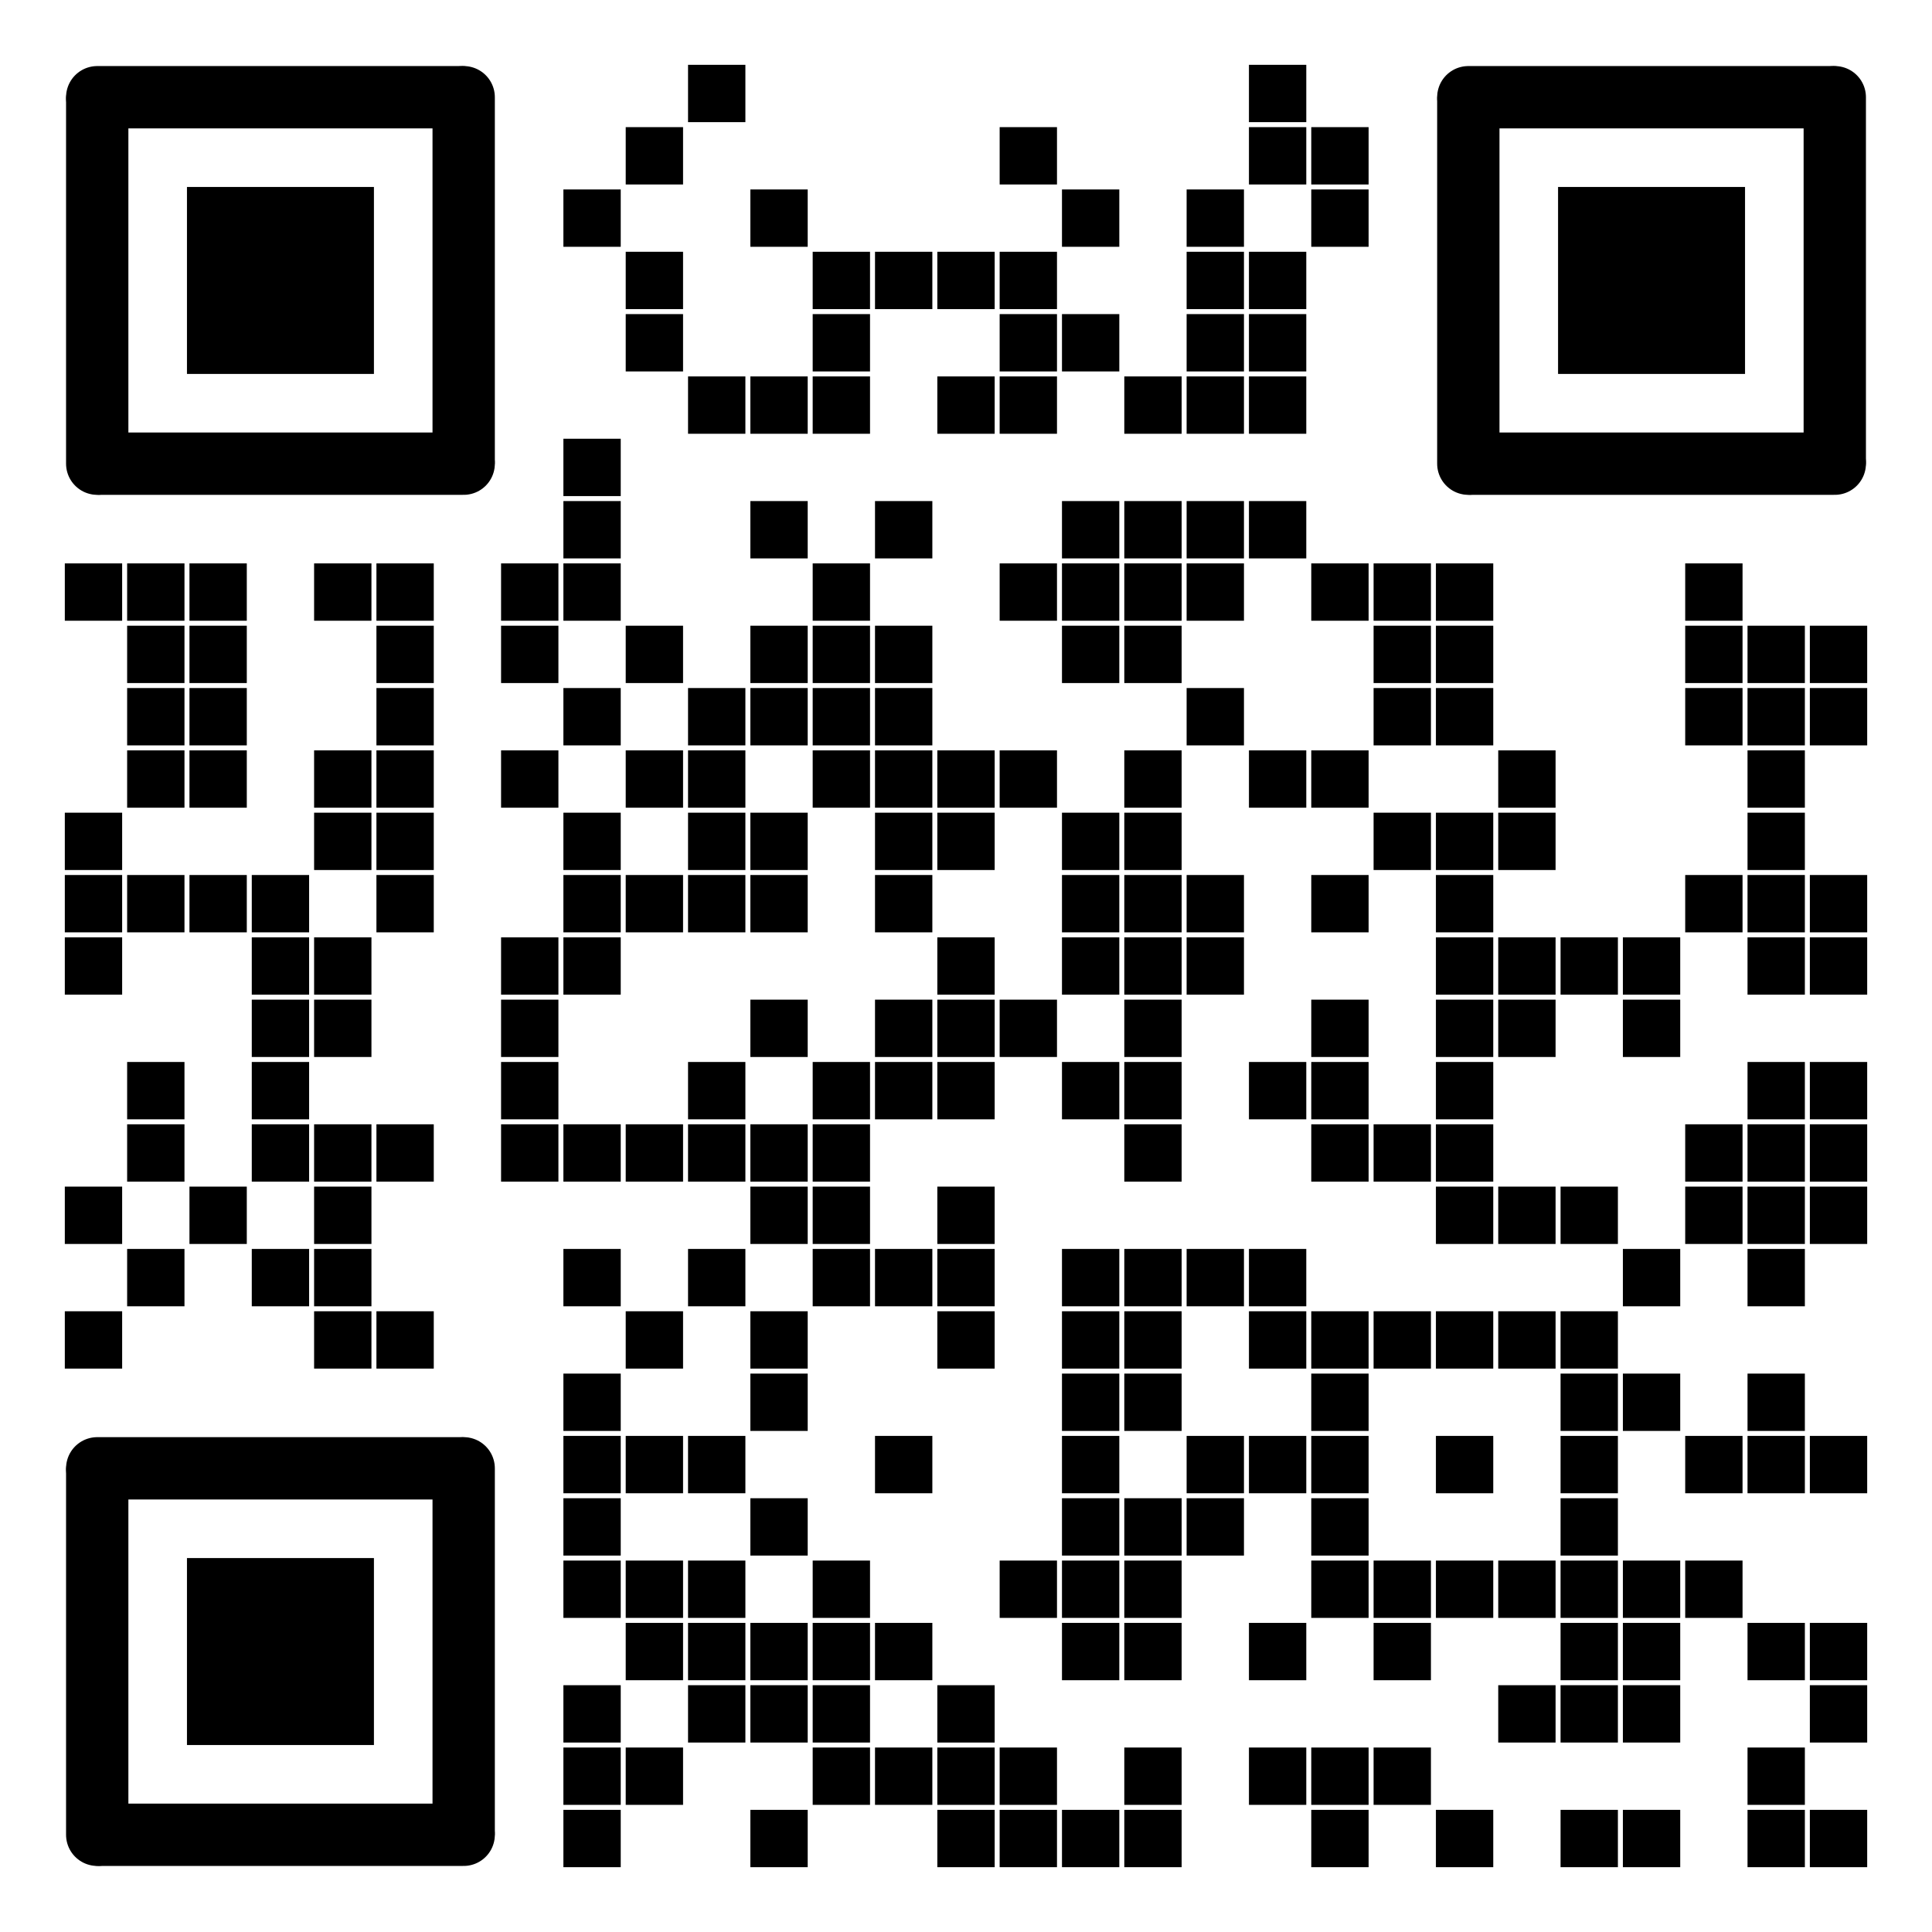 <?xml version="1.0"?>
<!DOCTYPE svg PUBLIC "-//W3C//DTD SVG 1.0//EN" "http://www.w3.org/TR/2001/REC-SVG-20010904/DTD/svg10.dtd">
<svg xmlns='http://www.w3.org/2000/svg' width='775.0' height='775.0'><rect x='0.0' y='0.0' width='775.0' height='775.0' style='fill:rgb(255,255,255)'/><rect x='0.0' y='0.0' width='225.0' height='225.0' style='fill:rgb(255,255,255)'/><line x1='39.0' y1='39.0' x2='185.0' y2='39.0' style='stroke-width:25.0;stroke:rgb(0,0,0);stroke-opacity:1.0;stroke-linecap:round;stroke-linejoin:round;stroke-miterlimit:10.0'/><line x1='186.0' y1='39.0' x2='186.0' y2='185.0' style='stroke-width:25.0;stroke:rgb(0,0,0);stroke-opacity:1.0;stroke-linecap:round;stroke-linejoin:round;stroke-miterlimit:10.0'/><line x1='186.0' y1='186.0' x2='40.0' y2='186.0' style='stroke-width:25.0;stroke:rgb(0,0,0);stroke-opacity:1.0;stroke-linecap:round;stroke-linejoin:round;stroke-miterlimit:10.0'/><line x1='39.0' y1='186.0' x2='39.0' y2='40.0' style='stroke-width:25.0;stroke:rgb(0,0,0);stroke-opacity:1.0;stroke-linecap:round;stroke-linejoin:round;stroke-miterlimit:10.0'/><rect x='75.0' y='75.0' width='75.0' height='75.0' style='fill:rgb(0,0,0)'/><rect x='226.0' y='26.0' width='23.0' height='23.0' style='fill:rgb(255,255,255)'/><rect x='251.0' y='26.0' width='23.0' height='23.0' style='fill:rgb(255,255,255)'/><rect x='276.0' y='26.0' width='23.0' height='23.0' style='fill:rgb(0,0,0)'/><rect x='301.0' y='26.0' width='23.0' height='23.0' style='fill:rgb(255,255,255)'/><rect x='326.0' y='26.0' width='23.0' height='23.0' style='fill:rgb(255,255,255)'/><rect x='351.0' y='26.0' width='23.0' height='23.0' style='fill:rgb(255,255,255)'/><rect x='376.0' y='26.0' width='23.0' height='23.0' style='fill:rgb(255,255,255)'/><rect x='401.0' y='26.0' width='23.0' height='23.0' style='fill:rgb(255,255,255)'/><rect x='426.0' y='26.0' width='23.0' height='23.0' style='fill:rgb(255,255,255)'/><rect x='451.0' y='26.0' width='23.0' height='23.0' style='fill:rgb(255,255,255)'/><rect x='476.0' y='26.0' width='23.0' height='23.0' style='fill:rgb(255,255,255)'/><rect x='501.0' y='26.0' width='23.0' height='23.0' style='fill:rgb(0,0,0)'/><rect x='526.0' y='26.0' width='23.0' height='23.0' style='fill:rgb(255,255,255)'/><rect x='550.0' y='0.0' width='225.0' height='225.0' style='fill:rgb(255,255,255)'/><line x1='589.0' y1='39.0' x2='735.0' y2='39.0' style='stroke-width:25.0;stroke:rgb(0,0,0);stroke-opacity:1.0;stroke-linecap:round;stroke-linejoin:round;stroke-miterlimit:10.0'/><line x1='736.0' y1='39.0' x2='736.0' y2='185.0' style='stroke-width:25.0;stroke:rgb(0,0,0);stroke-opacity:1.0;stroke-linecap:round;stroke-linejoin:round;stroke-miterlimit:10.0'/><line x1='736.0' y1='186.0' x2='590.0' y2='186.0' style='stroke-width:25.0;stroke:rgb(0,0,0);stroke-opacity:1.0;stroke-linecap:round;stroke-linejoin:round;stroke-miterlimit:10.0'/><line x1='589.0' y1='186.0' x2='589.0' y2='40.0' style='stroke-width:25.0;stroke:rgb(0,0,0);stroke-opacity:1.0;stroke-linecap:round;stroke-linejoin:round;stroke-miterlimit:10.0'/><rect x='625.0' y='75.0' width='75.0' height='75.0' style='fill:rgb(0,0,0)'/><rect x='226.0' y='51.0' width='23.0' height='23.0' style='fill:rgb(255,255,255)'/><rect x='251.0' y='51.0' width='23.0' height='23.0' style='fill:rgb(0,0,0)'/><rect x='276.0' y='51.0' width='23.0' height='23.0' style='fill:rgb(255,255,255)'/><rect x='301.0' y='51.0' width='23.0' height='23.0' style='fill:rgb(255,255,255)'/><rect x='326.0' y='51.0' width='23.0' height='23.0' style='fill:rgb(255,255,255)'/><rect x='351.0' y='51.0' width='23.0' height='23.0' style='fill:rgb(255,255,255)'/><rect x='376.0' y='51.0' width='23.0' height='23.0' style='fill:rgb(255,255,255)'/><rect x='401.0' y='51.0' width='23.0' height='23.0' style='fill:rgb(0,0,0)'/><rect x='426.0' y='51.0' width='23.0' height='23.0' style='fill:rgb(255,255,255)'/><rect x='451.0' y='51.0' width='23.0' height='23.0' style='fill:rgb(255,255,255)'/><rect x='476.0' y='51.0' width='23.0' height='23.0' style='fill:rgb(255,255,255)'/><rect x='501.0' y='51.0' width='23.0' height='23.0' style='fill:rgb(0,0,0)'/><rect x='526.0' y='51.0' width='23.0' height='23.0' style='fill:rgb(0,0,0)'/><rect x='226.0' y='76.0' width='23.0' height='23.0' style='fill:rgb(0,0,0)'/><rect x='251.0' y='76.0' width='23.0' height='23.0' style='fill:rgb(255,255,255)'/><rect x='276.0' y='76.0' width='23.0' height='23.0' style='fill:rgb(255,255,255)'/><rect x='301.0' y='76.0' width='23.0' height='23.0' style='fill:rgb(0,0,0)'/><rect x='326.0' y='76.0' width='23.0' height='23.0' style='fill:rgb(255,255,255)'/><rect x='351.0' y='76.0' width='23.0' height='23.0' style='fill:rgb(255,255,255)'/><rect x='376.0' y='76.0' width='23.0' height='23.0' style='fill:rgb(255,255,255)'/><rect x='401.0' y='76.0' width='23.0' height='23.0' style='fill:rgb(255,255,255)'/><rect x='426.0' y='76.0' width='23.0' height='23.0' style='fill:rgb(0,0,0)'/><rect x='451.0' y='76.0' width='23.0' height='23.0' style='fill:rgb(255,255,255)'/><rect x='476.0' y='76.0' width='23.0' height='23.0' style='fill:rgb(0,0,0)'/><rect x='501.0' y='76.0' width='23.0' height='23.0' style='fill:rgb(255,255,255)'/><rect x='526.0' y='76.0' width='23.0' height='23.0' style='fill:rgb(0,0,0)'/><rect x='226.0' y='101.0' width='23.0' height='23.0' style='fill:rgb(255,255,255)'/><rect x='251.0' y='101.0' width='23.0' height='23.0' style='fill:rgb(0,0,0)'/><rect x='276.0' y='101.0' width='23.0' height='23.0' style='fill:rgb(255,255,255)'/><rect x='301.0' y='101.0' width='23.0' height='23.0' style='fill:rgb(255,255,255)'/><rect x='326.0' y='101.0' width='23.0' height='23.0' style='fill:rgb(0,0,0)'/><rect x='351.0' y='101.0' width='23.0' height='23.0' style='fill:rgb(0,0,0)'/><rect x='376.0' y='101.0' width='23.0' height='23.0' style='fill:rgb(0,0,0)'/><rect x='401.0' y='101.0' width='23.0' height='23.0' style='fill:rgb(0,0,0)'/><rect x='426.0' y='101.0' width='23.0' height='23.0' style='fill:rgb(255,255,255)'/><rect x='451.0' y='101.0' width='23.0' height='23.0' style='fill:rgb(255,255,255)'/><rect x='476.0' y='101.0' width='23.0' height='23.0' style='fill:rgb(0,0,0)'/><rect x='501.0' y='101.0' width='23.0' height='23.0' style='fill:rgb(0,0,0)'/><rect x='526.0' y='101.0' width='23.0' height='23.0' style='fill:rgb(255,255,255)'/><rect x='226.0' y='126.0' width='23.0' height='23.0' style='fill:rgb(255,255,255)'/><rect x='251.0' y='126.0' width='23.0' height='23.0' style='fill:rgb(0,0,0)'/><rect x='276.0' y='126.0' width='23.0' height='23.0' style='fill:rgb(255,255,255)'/><rect x='301.0' y='126.0' width='23.0' height='23.0' style='fill:rgb(255,255,255)'/><rect x='326.0' y='126.0' width='23.0' height='23.0' style='fill:rgb(0,0,0)'/><rect x='351.0' y='126.0' width='23.0' height='23.0' style='fill:rgb(255,255,255)'/><rect x='376.0' y='126.0' width='23.0' height='23.0' style='fill:rgb(255,255,255)'/><rect x='401.0' y='126.0' width='23.0' height='23.0' style='fill:rgb(0,0,0)'/><rect x='426.0' y='126.0' width='23.0' height='23.0' style='fill:rgb(0,0,0)'/><rect x='451.0' y='126.0' width='23.0' height='23.0' style='fill:rgb(255,255,255)'/><rect x='476.0' y='126.0' width='23.0' height='23.0' style='fill:rgb(0,0,0)'/><rect x='501.0' y='126.0' width='23.0' height='23.0' style='fill:rgb(0,0,0)'/><rect x='526.0' y='126.0' width='23.0' height='23.0' style='fill:rgb(255,255,255)'/><rect x='226.0' y='151.0' width='23.0' height='23.0' style='fill:rgb(255,255,255)'/><rect x='251.0' y='151.0' width='23.0' height='23.0' style='fill:rgb(255,255,255)'/><rect x='276.0' y='151.0' width='23.0' height='23.0' style='fill:rgb(0,0,0)'/><rect x='301.0' y='151.0' width='23.0' height='23.0' style='fill:rgb(0,0,0)'/><rect x='326.0' y='151.0' width='23.0' height='23.0' style='fill:rgb(0,0,0)'/><rect x='351.0' y='151.0' width='23.0' height='23.0' style='fill:rgb(255,255,255)'/><rect x='376.0' y='151.0' width='23.0' height='23.0' style='fill:rgb(0,0,0)'/><rect x='401.0' y='151.0' width='23.0' height='23.0' style='fill:rgb(0,0,0)'/><rect x='426.0' y='151.0' width='23.0' height='23.0' style='fill:rgb(255,255,255)'/><rect x='451.0' y='151.0' width='23.0' height='23.0' style='fill:rgb(0,0,0)'/><rect x='476.0' y='151.0' width='23.0' height='23.0' style='fill:rgb(0,0,0)'/><rect x='501.0' y='151.0' width='23.0' height='23.0' style='fill:rgb(0,0,0)'/><rect x='526.0' y='151.0' width='23.0' height='23.0' style='fill:rgb(255,255,255)'/><rect x='226.0' y='176.0' width='23.0' height='23.0' style='fill:rgb(0,0,0)'/><rect x='226.0' y='201.0' width='23.0' height='23.0' style='fill:rgb(0,0,0)'/><rect x='251.0' y='201.0' width='23.0' height='23.0' style='fill:rgb(255,255,255)'/><rect x='276.0' y='201.0' width='23.0' height='23.0' style='fill:rgb(255,255,255)'/><rect x='301.0' y='201.0' width='23.0' height='23.0' style='fill:rgb(0,0,0)'/><rect x='326.0' y='201.0' width='23.0' height='23.0' style='fill:rgb(255,255,255)'/><rect x='351.0' y='201.0' width='23.0' height='23.0' style='fill:rgb(0,0,0)'/><rect x='376.0' y='201.0' width='23.0' height='23.0' style='fill:rgb(255,255,255)'/><rect x='401.0' y='201.0' width='23.0' height='23.0' style='fill:rgb(255,255,255)'/><rect x='426.0' y='201.0' width='23.0' height='23.0' style='fill:rgb(0,0,0)'/><rect x='451.0' y='201.0' width='23.0' height='23.0' style='fill:rgb(0,0,0)'/><rect x='476.0' y='201.0' width='23.0' height='23.0' style='fill:rgb(0,0,0)'/><rect x='501.0' y='201.0' width='23.0' height='23.0' style='fill:rgb(0,0,0)'/><rect x='526.0' y='201.0' width='23.0' height='23.0' style='fill:rgb(255,255,255)'/><rect x='26.0' y='226.0' width='23.0' height='23.0' style='fill:rgb(0,0,0)'/><rect x='51.0' y='226.0' width='23.0' height='23.0' style='fill:rgb(0,0,0)'/><rect x='76.0' y='226.0' width='23.0' height='23.0' style='fill:rgb(0,0,0)'/><rect x='101.0' y='226.0' width='23.0' height='23.0' style='fill:rgb(255,255,255)'/><rect x='126.0' y='226.0' width='23.0' height='23.0' style='fill:rgb(0,0,0)'/><rect x='151.0' y='226.0' width='23.0' height='23.0' style='fill:rgb(0,0,0)'/><rect x='201.0' y='226.0' width='23.0' height='23.0' style='fill:rgb(0,0,0)'/><rect x='226.0' y='226.0' width='23.0' height='23.0' style='fill:rgb(0,0,0)'/><rect x='251.0' y='226.0' width='23.0' height='23.0' style='fill:rgb(255,255,255)'/><rect x='276.0' y='226.0' width='23.0' height='23.0' style='fill:rgb(255,255,255)'/><rect x='301.0' y='226.0' width='23.0' height='23.0' style='fill:rgb(255,255,255)'/><rect x='326.0' y='226.0' width='23.0' height='23.0' style='fill:rgb(0,0,0)'/><rect x='351.0' y='226.0' width='23.0' height='23.0' style='fill:rgb(255,255,255)'/><rect x='376.0' y='226.0' width='23.0' height='23.0' style='fill:rgb(255,255,255)'/><rect x='401.0' y='226.0' width='23.0' height='23.0' style='fill:rgb(0,0,0)'/><rect x='426.0' y='226.0' width='23.0' height='23.0' style='fill:rgb(0,0,0)'/><rect x='451.0' y='226.0' width='23.0' height='23.0' style='fill:rgb(0,0,0)'/><rect x='476.0' y='226.0' width='23.0' height='23.0' style='fill:rgb(0,0,0)'/><rect x='501.0' y='226.0' width='23.0' height='23.0' style='fill:rgb(255,255,255)'/><rect x='526.0' y='226.0' width='23.0' height='23.0' style='fill:rgb(0,0,0)'/><rect x='551.0' y='226.0' width='23.0' height='23.0' style='fill:rgb(0,0,0)'/><rect x='576.0' y='226.0' width='23.0' height='23.0' style='fill:rgb(0,0,0)'/><rect x='601.0' y='226.0' width='23.0' height='23.0' style='fill:rgb(255,255,255)'/><rect x='626.0' y='226.0' width='23.0' height='23.0' style='fill:rgb(255,255,255)'/><rect x='651.0' y='226.0' width='23.0' height='23.0' style='fill:rgb(255,255,255)'/><rect x='676.0' y='226.0' width='23.0' height='23.0' style='fill:rgb(0,0,0)'/><rect x='701.0' y='226.0' width='23.0' height='23.0' style='fill:rgb(255,255,255)'/><rect x='726.0' y='226.0' width='23.0' height='23.0' style='fill:rgb(255,255,255)'/><rect x='26.0' y='251.0' width='23.0' height='23.0' style='fill:rgb(255,255,255)'/><rect x='51.0' y='251.0' width='23.0' height='23.0' style='fill:rgb(0,0,0)'/><rect x='76.0' y='251.0' width='23.0' height='23.0' style='fill:rgb(0,0,0)'/><rect x='101.0' y='251.0' width='23.0' height='23.0' style='fill:rgb(255,255,255)'/><rect x='126.0' y='251.0' width='23.0' height='23.0' style='fill:rgb(255,255,255)'/><rect x='151.0' y='251.0' width='23.0' height='23.0' style='fill:rgb(0,0,0)'/><rect x='201.0' y='251.0' width='23.0' height='23.0' style='fill:rgb(0,0,0)'/><rect x='226.0' y='251.0' width='23.0' height='23.0' style='fill:rgb(255,255,255)'/><rect x='251.0' y='251.0' width='23.0' height='23.0' style='fill:rgb(0,0,0)'/><rect x='276.0' y='251.0' width='23.0' height='23.0' style='fill:rgb(255,255,255)'/><rect x='301.0' y='251.0' width='23.0' height='23.0' style='fill:rgb(0,0,0)'/><rect x='326.0' y='251.0' width='23.0' height='23.0' style='fill:rgb(0,0,0)'/><rect x='351.0' y='251.0' width='23.0' height='23.0' style='fill:rgb(0,0,0)'/><rect x='376.0' y='251.0' width='23.0' height='23.0' style='fill:rgb(255,255,255)'/><rect x='401.0' y='251.0' width='23.0' height='23.0' style='fill:rgb(255,255,255)'/><rect x='426.0' y='251.0' width='23.0' height='23.0' style='fill:rgb(0,0,0)'/><rect x='451.0' y='251.0' width='23.0' height='23.0' style='fill:rgb(0,0,0)'/><rect x='476.0' y='251.0' width='23.0' height='23.0' style='fill:rgb(255,255,255)'/><rect x='501.0' y='251.0' width='23.0' height='23.0' style='fill:rgb(255,255,255)'/><rect x='526.0' y='251.0' width='23.0' height='23.0' style='fill:rgb(255,255,255)'/><rect x='551.0' y='251.0' width='23.0' height='23.0' style='fill:rgb(0,0,0)'/><rect x='576.0' y='251.0' width='23.0' height='23.0' style='fill:rgb(0,0,0)'/><rect x='601.0' y='251.0' width='23.0' height='23.0' style='fill:rgb(255,255,255)'/><rect x='626.0' y='251.0' width='23.0' height='23.0' style='fill:rgb(255,255,255)'/><rect x='651.0' y='251.0' width='23.0' height='23.0' style='fill:rgb(255,255,255)'/><rect x='676.0' y='251.0' width='23.0' height='23.0' style='fill:rgb(0,0,0)'/><rect x='701.0' y='251.0' width='23.0' height='23.0' style='fill:rgb(0,0,0)'/><rect x='726.0' y='251.0' width='23.0' height='23.0' style='fill:rgb(0,0,0)'/><rect x='26.0' y='276.0' width='23.0' height='23.0' style='fill:rgb(255,255,255)'/><rect x='51.0' y='276.0' width='23.0' height='23.0' style='fill:rgb(0,0,0)'/><rect x='76.0' y='276.0' width='23.0' height='23.0' style='fill:rgb(0,0,0)'/><rect x='101.0' y='276.0' width='23.0' height='23.0' style='fill:rgb(255,255,255)'/><rect x='126.0' y='276.0' width='23.0' height='23.0' style='fill:rgb(255,255,255)'/><rect x='151.0' y='276.0' width='23.0' height='23.0' style='fill:rgb(0,0,0)'/><rect x='201.0' y='276.0' width='23.0' height='23.0' style='fill:rgb(255,255,255)'/><rect x='226.0' y='276.0' width='23.0' height='23.0' style='fill:rgb(0,0,0)'/><rect x='251.0' y='276.0' width='23.0' height='23.0' style='fill:rgb(255,255,255)'/><rect x='276.0' y='276.0' width='23.0' height='23.0' style='fill:rgb(0,0,0)'/><rect x='301.0' y='276.0' width='23.0' height='23.0' style='fill:rgb(0,0,0)'/><rect x='326.0' y='276.0' width='23.0' height='23.0' style='fill:rgb(0,0,0)'/><rect x='351.0' y='276.0' width='23.0' height='23.0' style='fill:rgb(0,0,0)'/><rect x='376.0' y='276.0' width='23.0' height='23.0' style='fill:rgb(255,255,255)'/><rect x='401.0' y='276.0' width='23.0' height='23.0' style='fill:rgb(255,255,255)'/><rect x='426.0' y='276.0' width='23.0' height='23.0' style='fill:rgb(255,255,255)'/><rect x='451.0' y='276.0' width='23.0' height='23.0' style='fill:rgb(255,255,255)'/><rect x='476.0' y='276.0' width='23.0' height='23.0' style='fill:rgb(0,0,0)'/><rect x='501.0' y='276.0' width='23.0' height='23.0' style='fill:rgb(255,255,255)'/><rect x='526.0' y='276.0' width='23.0' height='23.0' style='fill:rgb(255,255,255)'/><rect x='551.0' y='276.0' width='23.0' height='23.0' style='fill:rgb(0,0,0)'/><rect x='576.0' y='276.0' width='23.0' height='23.0' style='fill:rgb(0,0,0)'/><rect x='601.0' y='276.0' width='23.0' height='23.0' style='fill:rgb(255,255,255)'/><rect x='626.0' y='276.0' width='23.0' height='23.0' style='fill:rgb(255,255,255)'/><rect x='651.0' y='276.0' width='23.0' height='23.0' style='fill:rgb(255,255,255)'/><rect x='676.0' y='276.0' width='23.0' height='23.0' style='fill:rgb(0,0,0)'/><rect x='701.0' y='276.0' width='23.0' height='23.0' style='fill:rgb(0,0,0)'/><rect x='726.0' y='276.0' width='23.0' height='23.0' style='fill:rgb(0,0,0)'/><rect x='26.0' y='301.0' width='23.0' height='23.0' style='fill:rgb(255,255,255)'/><rect x='51.0' y='301.0' width='23.0' height='23.0' style='fill:rgb(0,0,0)'/><rect x='76.0' y='301.0' width='23.0' height='23.0' style='fill:rgb(0,0,0)'/><rect x='101.0' y='301.0' width='23.0' height='23.0' style='fill:rgb(255,255,255)'/><rect x='126.0' y='301.0' width='23.0' height='23.0' style='fill:rgb(0,0,0)'/><rect x='151.0' y='301.0' width='23.0' height='23.0' style='fill:rgb(0,0,0)'/><rect x='201.0' y='301.0' width='23.0' height='23.0' style='fill:rgb(0,0,0)'/><rect x='226.0' y='301.0' width='23.0' height='23.0' style='fill:rgb(255,255,255)'/><rect x='251.0' y='301.0' width='23.0' height='23.0' style='fill:rgb(0,0,0)'/><rect x='276.0' y='301.0' width='23.0' height='23.0' style='fill:rgb(0,0,0)'/><rect x='301.0' y='301.0' width='23.0' height='23.0' style='fill:rgb(255,255,255)'/><rect x='326.0' y='301.0' width='23.0' height='23.0' style='fill:rgb(0,0,0)'/><rect x='351.0' y='301.0' width='23.0' height='23.0' style='fill:rgb(0,0,0)'/><rect x='376.0' y='301.0' width='23.0' height='23.0' style='fill:rgb(0,0,0)'/><rect x='401.0' y='301.0' width='23.0' height='23.0' style='fill:rgb(0,0,0)'/><rect x='426.0' y='301.0' width='23.0' height='23.0' style='fill:rgb(255,255,255)'/><rect x='451.0' y='301.0' width='23.0' height='23.0' style='fill:rgb(0,0,0)'/><rect x='476.0' y='301.0' width='23.0' height='23.0' style='fill:rgb(255,255,255)'/><rect x='501.0' y='301.0' width='23.0' height='23.0' style='fill:rgb(0,0,0)'/><rect x='526.0' y='301.0' width='23.0' height='23.0' style='fill:rgb(0,0,0)'/><rect x='551.0' y='301.0' width='23.0' height='23.0' style='fill:rgb(255,255,255)'/><rect x='576.0' y='301.0' width='23.0' height='23.0' style='fill:rgb(255,255,255)'/><rect x='601.0' y='301.0' width='23.0' height='23.0' style='fill:rgb(0,0,0)'/><rect x='626.0' y='301.0' width='23.0' height='23.0' style='fill:rgb(255,255,255)'/><rect x='651.0' y='301.0' width='23.0' height='23.0' style='fill:rgb(255,255,255)'/><rect x='676.0' y='301.0' width='23.0' height='23.0' style='fill:rgb(255,255,255)'/><rect x='701.0' y='301.0' width='23.0' height='23.0' style='fill:rgb(0,0,0)'/><rect x='726.0' y='301.0' width='23.0' height='23.0' style='fill:rgb(255,255,255)'/><rect x='26.0' y='326.0' width='23.0' height='23.0' style='fill:rgb(0,0,0)'/><rect x='51.0' y='326.0' width='23.0' height='23.0' style='fill:rgb(255,255,255)'/><rect x='76.0' y='326.0' width='23.0' height='23.0' style='fill:rgb(255,255,255)'/><rect x='101.0' y='326.0' width='23.0' height='23.0' style='fill:rgb(255,255,255)'/><rect x='126.0' y='326.0' width='23.0' height='23.0' style='fill:rgb(0,0,0)'/><rect x='151.0' y='326.0' width='23.0' height='23.0' style='fill:rgb(0,0,0)'/><rect x='201.0' y='326.0' width='23.0' height='23.0' style='fill:rgb(255,255,255)'/><rect x='226.0' y='326.0' width='23.0' height='23.0' style='fill:rgb(0,0,0)'/><rect x='251.0' y='326.0' width='23.0' height='23.0' style='fill:rgb(255,255,255)'/><rect x='276.0' y='326.0' width='23.0' height='23.0' style='fill:rgb(0,0,0)'/><rect x='301.0' y='326.0' width='23.0' height='23.0' style='fill:rgb(0,0,0)'/><rect x='326.0' y='326.0' width='23.0' height='23.0' style='fill:rgb(255,255,255)'/><rect x='351.0' y='326.0' width='23.0' height='23.0' style='fill:rgb(0,0,0)'/><rect x='376.0' y='326.0' width='23.0' height='23.0' style='fill:rgb(0,0,0)'/><rect x='401.0' y='326.0' width='23.0' height='23.0' style='fill:rgb(255,255,255)'/><rect x='426.0' y='326.0' width='23.0' height='23.0' style='fill:rgb(0,0,0)'/><rect x='451.0' y='326.0' width='23.0' height='23.0' style='fill:rgb(0,0,0)'/><rect x='476.0' y='326.0' width='23.0' height='23.0' style='fill:rgb(255,255,255)'/><rect x='501.0' y='326.0' width='23.0' height='23.0' style='fill:rgb(255,255,255)'/><rect x='526.0' y='326.0' width='23.0' height='23.0' style='fill:rgb(255,255,255)'/><rect x='551.0' y='326.0' width='23.0' height='23.0' style='fill:rgb(0,0,0)'/><rect x='576.0' y='326.0' width='23.0' height='23.0' style='fill:rgb(0,0,0)'/><rect x='601.0' y='326.0' width='23.0' height='23.0' style='fill:rgb(0,0,0)'/><rect x='626.0' y='326.0' width='23.0' height='23.0' style='fill:rgb(255,255,255)'/><rect x='651.0' y='326.0' width='23.0' height='23.0' style='fill:rgb(255,255,255)'/><rect x='676.0' y='326.0' width='23.0' height='23.0' style='fill:rgb(255,255,255)'/><rect x='701.0' y='326.0' width='23.0' height='23.0' style='fill:rgb(0,0,0)'/><rect x='726.0' y='326.0' width='23.0' height='23.0' style='fill:rgb(255,255,255)'/><rect x='26.0' y='351.0' width='23.0' height='23.0' style='fill:rgb(0,0,0)'/><rect x='51.0' y='351.0' width='23.0' height='23.0' style='fill:rgb(0,0,0)'/><rect x='76.0' y='351.0' width='23.0' height='23.0' style='fill:rgb(0,0,0)'/><rect x='101.0' y='351.0' width='23.0' height='23.0' style='fill:rgb(0,0,0)'/><rect x='126.0' y='351.0' width='23.0' height='23.0' style='fill:rgb(255,255,255)'/><rect x='151.0' y='351.0' width='23.0' height='23.0' style='fill:rgb(0,0,0)'/><rect x='201.0' y='351.0' width='23.0' height='23.0' style='fill:rgb(255,255,255)'/><rect x='226.0' y='351.0' width='23.0' height='23.0' style='fill:rgb(0,0,0)'/><rect x='251.0' y='351.0' width='23.0' height='23.0' style='fill:rgb(0,0,0)'/><rect x='276.0' y='351.0' width='23.0' height='23.0' style='fill:rgb(0,0,0)'/><rect x='301.0' y='351.0' width='23.0' height='23.0' style='fill:rgb(0,0,0)'/><rect x='326.0' y='351.0' width='23.0' height='23.0' style='fill:rgb(255,255,255)'/><rect x='351.0' y='351.0' width='23.0' height='23.0' style='fill:rgb(0,0,0)'/><rect x='376.0' y='351.0' width='23.0' height='23.0' style='fill:rgb(255,255,255)'/><rect x='401.0' y='351.0' width='23.0' height='23.0' style='fill:rgb(255,255,255)'/><rect x='426.0' y='351.0' width='23.0' height='23.0' style='fill:rgb(0,0,0)'/><rect x='451.0' y='351.0' width='23.0' height='23.0' style='fill:rgb(0,0,0)'/><rect x='476.0' y='351.0' width='23.0' height='23.0' style='fill:rgb(0,0,0)'/><rect x='501.0' y='351.0' width='23.0' height='23.0' style='fill:rgb(255,255,255)'/><rect x='526.0' y='351.0' width='23.0' height='23.0' style='fill:rgb(0,0,0)'/><rect x='551.0' y='351.0' width='23.0' height='23.0' style='fill:rgb(255,255,255)'/><rect x='576.0' y='351.0' width='23.0' height='23.0' style='fill:rgb(0,0,0)'/><rect x='601.0' y='351.0' width='23.0' height='23.0' style='fill:rgb(255,255,255)'/><rect x='626.0' y='351.0' width='23.0' height='23.0' style='fill:rgb(255,255,255)'/><rect x='651.0' y='351.0' width='23.0' height='23.0' style='fill:rgb(255,255,255)'/><rect x='676.0' y='351.0' width='23.0' height='23.0' style='fill:rgb(0,0,0)'/><rect x='701.0' y='351.0' width='23.0' height='23.0' style='fill:rgb(0,0,0)'/><rect x='726.0' y='351.0' width='23.0' height='23.0' style='fill:rgb(0,0,0)'/><rect x='26.0' y='376.0' width='23.0' height='23.0' style='fill:rgb(0,0,0)'/><rect x='51.0' y='376.0' width='23.0' height='23.0' style='fill:rgb(255,255,255)'/><rect x='76.0' y='376.0' width='23.0' height='23.0' style='fill:rgb(255,255,255)'/><rect x='101.0' y='376.0' width='23.0' height='23.0' style='fill:rgb(0,0,0)'/><rect x='126.0' y='376.0' width='23.0' height='23.0' style='fill:rgb(0,0,0)'/><rect x='151.0' y='376.0' width='23.0' height='23.0' style='fill:rgb(255,255,255)'/><rect x='201.0' y='376.0' width='23.0' height='23.0' style='fill:rgb(0,0,0)'/><rect x='226.0' y='376.0' width='23.0' height='23.0' style='fill:rgb(0,0,0)'/><rect x='251.0' y='376.0' width='23.0' height='23.0' style='fill:rgb(255,255,255)'/><rect x='276.0' y='376.0' width='23.0' height='23.0' style='fill:rgb(255,255,255)'/><rect x='301.0' y='376.0' width='23.0' height='23.0' style='fill:rgb(255,255,255)'/><rect x='326.0' y='376.0' width='23.0' height='23.0' style='fill:rgb(255,255,255)'/><rect x='351.0' y='376.0' width='23.0' height='23.0' style='fill:rgb(255,255,255)'/><rect x='376.0' y='376.0' width='23.0' height='23.0' style='fill:rgb(0,0,0)'/><rect x='401.0' y='376.0' width='23.0' height='23.0' style='fill:rgb(255,255,255)'/><rect x='426.0' y='376.0' width='23.0' height='23.0' style='fill:rgb(0,0,0)'/><rect x='451.0' y='376.0' width='23.0' height='23.0' style='fill:rgb(0,0,0)'/><rect x='476.0' y='376.0' width='23.0' height='23.0' style='fill:rgb(0,0,0)'/><rect x='501.0' y='376.0' width='23.0' height='23.0' style='fill:rgb(255,255,255)'/><rect x='526.0' y='376.0' width='23.0' height='23.0' style='fill:rgb(255,255,255)'/><rect x='551.0' y='376.0' width='23.0' height='23.0' style='fill:rgb(255,255,255)'/><rect x='576.0' y='376.0' width='23.0' height='23.0' style='fill:rgb(0,0,0)'/><rect x='601.0' y='376.0' width='23.0' height='23.0' style='fill:rgb(0,0,0)'/><rect x='626.0' y='376.0' width='23.0' height='23.0' style='fill:rgb(0,0,0)'/><rect x='651.0' y='376.0' width='23.0' height='23.0' style='fill:rgb(0,0,0)'/><rect x='676.0' y='376.0' width='23.0' height='23.0' style='fill:rgb(255,255,255)'/><rect x='701.0' y='376.0' width='23.0' height='23.0' style='fill:rgb(0,0,0)'/><rect x='726.0' y='376.0' width='23.0' height='23.0' style='fill:rgb(0,0,0)'/><rect x='26.0' y='401.0' width='23.0' height='23.0' style='fill:rgb(255,255,255)'/><rect x='51.0' y='401.0' width='23.0' height='23.0' style='fill:rgb(255,255,255)'/><rect x='76.0' y='401.0' width='23.0' height='23.0' style='fill:rgb(255,255,255)'/><rect x='101.0' y='401.0' width='23.0' height='23.0' style='fill:rgb(0,0,0)'/><rect x='126.0' y='401.0' width='23.0' height='23.0' style='fill:rgb(0,0,0)'/><rect x='151.0' y='401.0' width='23.0' height='23.0' style='fill:rgb(255,255,255)'/><rect x='201.0' y='401.0' width='23.0' height='23.0' style='fill:rgb(0,0,0)'/><rect x='226.0' y='401.0' width='23.0' height='23.0' style='fill:rgb(255,255,255)'/><rect x='251.0' y='401.0' width='23.0' height='23.0' style='fill:rgb(255,255,255)'/><rect x='276.0' y='401.0' width='23.0' height='23.0' style='fill:rgb(255,255,255)'/><rect x='301.0' y='401.0' width='23.0' height='23.0' style='fill:rgb(0,0,0)'/><rect x='326.0' y='401.0' width='23.0' height='23.0' style='fill:rgb(255,255,255)'/><rect x='351.0' y='401.0' width='23.0' height='23.0' style='fill:rgb(0,0,0)'/><rect x='376.0' y='401.0' width='23.0' height='23.0' style='fill:rgb(0,0,0)'/><rect x='401.0' y='401.0' width='23.0' height='23.0' style='fill:rgb(0,0,0)'/><rect x='426.0' y='401.0' width='23.0' height='23.0' style='fill:rgb(255,255,255)'/><rect x='451.0' y='401.0' width='23.0' height='23.0' style='fill:rgb(0,0,0)'/><rect x='476.0' y='401.0' width='23.0' height='23.0' style='fill:rgb(255,255,255)'/><rect x='501.0' y='401.0' width='23.0' height='23.0' style='fill:rgb(255,255,255)'/><rect x='526.0' y='401.0' width='23.0' height='23.0' style='fill:rgb(0,0,0)'/><rect x='551.0' y='401.0' width='23.0' height='23.0' style='fill:rgb(255,255,255)'/><rect x='576.0' y='401.0' width='23.0' height='23.0' style='fill:rgb(0,0,0)'/><rect x='601.0' y='401.0' width='23.0' height='23.0' style='fill:rgb(0,0,0)'/><rect x='626.0' y='401.0' width='23.0' height='23.0' style='fill:rgb(255,255,255)'/><rect x='651.0' y='401.0' width='23.0' height='23.0' style='fill:rgb(0,0,0)'/><rect x='676.0' y='401.0' width='23.0' height='23.0' style='fill:rgb(255,255,255)'/><rect x='701.0' y='401.0' width='23.0' height='23.0' style='fill:rgb(255,255,255)'/><rect x='726.0' y='401.0' width='23.0' height='23.0' style='fill:rgb(255,255,255)'/><rect x='26.0' y='426.0' width='23.0' height='23.0' style='fill:rgb(255,255,255)'/><rect x='51.0' y='426.0' width='23.0' height='23.0' style='fill:rgb(0,0,0)'/><rect x='76.0' y='426.0' width='23.0' height='23.0' style='fill:rgb(255,255,255)'/><rect x='101.0' y='426.0' width='23.0' height='23.0' style='fill:rgb(0,0,0)'/><rect x='126.0' y='426.0' width='23.0' height='23.0' style='fill:rgb(255,255,255)'/><rect x='151.0' y='426.0' width='23.0' height='23.0' style='fill:rgb(255,255,255)'/><rect x='201.0' y='426.0' width='23.0' height='23.0' style='fill:rgb(0,0,0)'/><rect x='226.0' y='426.0' width='23.0' height='23.0' style='fill:rgb(255,255,255)'/><rect x='251.0' y='426.0' width='23.0' height='23.0' style='fill:rgb(255,255,255)'/><rect x='276.0' y='426.0' width='23.0' height='23.0' style='fill:rgb(0,0,0)'/><rect x='301.0' y='426.0' width='23.0' height='23.0' style='fill:rgb(255,255,255)'/><rect x='326.0' y='426.0' width='23.0' height='23.0' style='fill:rgb(0,0,0)'/><rect x='351.0' y='426.0' width='23.0' height='23.0' style='fill:rgb(0,0,0)'/><rect x='376.0' y='426.0' width='23.0' height='23.0' style='fill:rgb(0,0,0)'/><rect x='401.0' y='426.0' width='23.0' height='23.0' style='fill:rgb(255,255,255)'/><rect x='426.0' y='426.0' width='23.0' height='23.0' style='fill:rgb(0,0,0)'/><rect x='451.0' y='426.0' width='23.0' height='23.0' style='fill:rgb(0,0,0)'/><rect x='476.0' y='426.0' width='23.0' height='23.0' style='fill:rgb(255,255,255)'/><rect x='501.0' y='426.0' width='23.0' height='23.0' style='fill:rgb(0,0,0)'/><rect x='526.0' y='426.0' width='23.0' height='23.0' style='fill:rgb(0,0,0)'/><rect x='551.0' y='426.0' width='23.0' height='23.0' style='fill:rgb(255,255,255)'/><rect x='576.0' y='426.0' width='23.0' height='23.0' style='fill:rgb(0,0,0)'/><rect x='601.0' y='426.0' width='23.0' height='23.0' style='fill:rgb(255,255,255)'/><rect x='626.0' y='426.0' width='23.0' height='23.0' style='fill:rgb(255,255,255)'/><rect x='651.0' y='426.0' width='23.0' height='23.0' style='fill:rgb(255,255,255)'/><rect x='676.0' y='426.0' width='23.0' height='23.0' style='fill:rgb(255,255,255)'/><rect x='701.0' y='426.0' width='23.0' height='23.0' style='fill:rgb(0,0,0)'/><rect x='726.0' y='426.0' width='23.0' height='23.0' style='fill:rgb(0,0,0)'/><rect x='26.0' y='451.0' width='23.0' height='23.0' style='fill:rgb(255,255,255)'/><rect x='51.0' y='451.0' width='23.0' height='23.0' style='fill:rgb(0,0,0)'/><rect x='76.0' y='451.0' width='23.0' height='23.0' style='fill:rgb(255,255,255)'/><rect x='101.0' y='451.0' width='23.0' height='23.0' style='fill:rgb(0,0,0)'/><rect x='126.0' y='451.0' width='23.0' height='23.0' style='fill:rgb(0,0,0)'/><rect x='151.0' y='451.0' width='23.0' height='23.0' style='fill:rgb(0,0,0)'/><rect x='201.0' y='451.0' width='23.0' height='23.0' style='fill:rgb(0,0,0)'/><rect x='226.0' y='451.0' width='23.0' height='23.0' style='fill:rgb(0,0,0)'/><rect x='251.0' y='451.0' width='23.0' height='23.0' style='fill:rgb(0,0,0)'/><rect x='276.0' y='451.0' width='23.0' height='23.0' style='fill:rgb(0,0,0)'/><rect x='301.0' y='451.0' width='23.0' height='23.0' style='fill:rgb(0,0,0)'/><rect x='326.0' y='451.0' width='23.0' height='23.0' style='fill:rgb(0,0,0)'/><rect x='351.0' y='451.0' width='23.0' height='23.0' style='fill:rgb(255,255,255)'/><rect x='376.0' y='451.0' width='23.0' height='23.0' style='fill:rgb(255,255,255)'/><rect x='401.0' y='451.0' width='23.0' height='23.0' style='fill:rgb(255,255,255)'/><rect x='426.0' y='451.0' width='23.0' height='23.0' style='fill:rgb(255,255,255)'/><rect x='451.0' y='451.0' width='23.0' height='23.0' style='fill:rgb(0,0,0)'/><rect x='476.0' y='451.0' width='23.0' height='23.0' style='fill:rgb(255,255,255)'/><rect x='501.0' y='451.0' width='23.0' height='23.0' style='fill:rgb(255,255,255)'/><rect x='526.0' y='451.0' width='23.0' height='23.0' style='fill:rgb(0,0,0)'/><rect x='551.0' y='451.0' width='23.0' height='23.0' style='fill:rgb(0,0,0)'/><rect x='576.0' y='451.0' width='23.0' height='23.0' style='fill:rgb(0,0,0)'/><rect x='601.0' y='451.0' width='23.0' height='23.0' style='fill:rgb(255,255,255)'/><rect x='626.0' y='451.0' width='23.0' height='23.0' style='fill:rgb(255,255,255)'/><rect x='651.0' y='451.0' width='23.0' height='23.0' style='fill:rgb(255,255,255)'/><rect x='676.0' y='451.0' width='23.0' height='23.0' style='fill:rgb(0,0,0)'/><rect x='701.0' y='451.0' width='23.0' height='23.0' style='fill:rgb(0,0,0)'/><rect x='726.0' y='451.0' width='23.0' height='23.0' style='fill:rgb(0,0,0)'/><rect x='26.0' y='476.0' width='23.0' height='23.0' style='fill:rgb(0,0,0)'/><rect x='51.0' y='476.0' width='23.0' height='23.0' style='fill:rgb(255,255,255)'/><rect x='76.0' y='476.0' width='23.0' height='23.0' style='fill:rgb(0,0,0)'/><rect x='101.0' y='476.0' width='23.0' height='23.0' style='fill:rgb(255,255,255)'/><rect x='126.0' y='476.0' width='23.0' height='23.0' style='fill:rgb(0,0,0)'/><rect x='151.0' y='476.0' width='23.0' height='23.0' style='fill:rgb(255,255,255)'/><rect x='201.0' y='476.0' width='23.0' height='23.0' style='fill:rgb(255,255,255)'/><rect x='226.0' y='476.0' width='23.0' height='23.0' style='fill:rgb(255,255,255)'/><rect x='251.0' y='476.0' width='23.0' height='23.0' style='fill:rgb(255,255,255)'/><rect x='276.0' y='476.0' width='23.0' height='23.0' style='fill:rgb(255,255,255)'/><rect x='301.0' y='476.0' width='23.0' height='23.0' style='fill:rgb(0,0,0)'/><rect x='326.0' y='476.0' width='23.0' height='23.0' style='fill:rgb(0,0,0)'/><rect x='351.0' y='476.0' width='23.0' height='23.0' style='fill:rgb(255,255,255)'/><rect x='376.0' y='476.0' width='23.0' height='23.0' style='fill:rgb(0,0,0)'/><rect x='401.0' y='476.0' width='23.0' height='23.0' style='fill:rgb(255,255,255)'/><rect x='426.0' y='476.0' width='23.0' height='23.0' style='fill:rgb(255,255,255)'/><rect x='451.0' y='476.0' width='23.0' height='23.0' style='fill:rgb(255,255,255)'/><rect x='476.0' y='476.0' width='23.0' height='23.0' style='fill:rgb(255,255,255)'/><rect x='501.0' y='476.0' width='23.0' height='23.0' style='fill:rgb(255,255,255)'/><rect x='526.0' y='476.0' width='23.0' height='23.0' style='fill:rgb(255,255,255)'/><rect x='551.0' y='476.0' width='23.0' height='23.0' style='fill:rgb(255,255,255)'/><rect x='576.0' y='476.0' width='23.0' height='23.0' style='fill:rgb(0,0,0)'/><rect x='601.0' y='476.0' width='23.0' height='23.0' style='fill:rgb(0,0,0)'/><rect x='626.0' y='476.0' width='23.0' height='23.0' style='fill:rgb(0,0,0)'/><rect x='651.0' y='476.0' width='23.0' height='23.0' style='fill:rgb(255,255,255)'/><rect x='676.0' y='476.0' width='23.0' height='23.0' style='fill:rgb(0,0,0)'/><rect x='701.0' y='476.0' width='23.0' height='23.0' style='fill:rgb(0,0,0)'/><rect x='726.0' y='476.0' width='23.0' height='23.0' style='fill:rgb(0,0,0)'/><rect x='26.0' y='501.0' width='23.0' height='23.0' style='fill:rgb(255,255,255)'/><rect x='51.0' y='501.0' width='23.0' height='23.0' style='fill:rgb(0,0,0)'/><rect x='76.0' y='501.0' width='23.0' height='23.0' style='fill:rgb(255,255,255)'/><rect x='101.0' y='501.0' width='23.0' height='23.0' style='fill:rgb(0,0,0)'/><rect x='126.0' y='501.0' width='23.0' height='23.0' style='fill:rgb(0,0,0)'/><rect x='151.0' y='501.0' width='23.0' height='23.0' style='fill:rgb(255,255,255)'/><rect x='201.0' y='501.0' width='23.0' height='23.0' style='fill:rgb(255,255,255)'/><rect x='226.0' y='501.0' width='23.0' height='23.0' style='fill:rgb(0,0,0)'/><rect x='251.0' y='501.0' width='23.0' height='23.0' style='fill:rgb(255,255,255)'/><rect x='276.0' y='501.0' width='23.0' height='23.0' style='fill:rgb(0,0,0)'/><rect x='301.0' y='501.0' width='23.0' height='23.0' style='fill:rgb(255,255,255)'/><rect x='326.0' y='501.0' width='23.0' height='23.0' style='fill:rgb(0,0,0)'/><rect x='351.0' y='501.0' width='23.0' height='23.0' style='fill:rgb(0,0,0)'/><rect x='376.0' y='501.0' width='23.0' height='23.0' style='fill:rgb(0,0,0)'/><rect x='401.0' y='501.0' width='23.0' height='23.0' style='fill:rgb(255,255,255)'/><rect x='426.0' y='501.0' width='23.0' height='23.0' style='fill:rgb(0,0,0)'/><rect x='451.0' y='501.0' width='23.0' height='23.0' style='fill:rgb(0,0,0)'/><rect x='476.0' y='501.0' width='23.0' height='23.0' style='fill:rgb(0,0,0)'/><rect x='501.0' y='501.0' width='23.0' height='23.0' style='fill:rgb(0,0,0)'/><rect x='526.0' y='501.0' width='23.0' height='23.0' style='fill:rgb(255,255,255)'/><rect x='551.0' y='501.0' width='23.0' height='23.0' style='fill:rgb(255,255,255)'/><rect x='576.0' y='501.0' width='23.0' height='23.0' style='fill:rgb(255,255,255)'/><rect x='601.0' y='501.0' width='23.0' height='23.0' style='fill:rgb(255,255,255)'/><rect x='626.0' y='501.0' width='23.0' height='23.0' style='fill:rgb(255,255,255)'/><rect x='651.0' y='501.0' width='23.0' height='23.0' style='fill:rgb(0,0,0)'/><rect x='676.0' y='501.0' width='23.0' height='23.0' style='fill:rgb(255,255,255)'/><rect x='701.0' y='501.0' width='23.0' height='23.0' style='fill:rgb(0,0,0)'/><rect x='726.0' y='501.0' width='23.0' height='23.0' style='fill:rgb(255,255,255)'/><rect x='26.0' y='526.0' width='23.0' height='23.0' style='fill:rgb(0,0,0)'/><rect x='51.0' y='526.0' width='23.0' height='23.0' style='fill:rgb(255,255,255)'/><rect x='76.0' y='526.0' width='23.0' height='23.0' style='fill:rgb(255,255,255)'/><rect x='101.0' y='526.0' width='23.0' height='23.0' style='fill:rgb(255,255,255)'/><rect x='126.0' y='526.0' width='23.0' height='23.0' style='fill:rgb(0,0,0)'/><rect x='151.0' y='526.0' width='23.0' height='23.0' style='fill:rgb(0,0,0)'/><rect x='201.0' y='526.0' width='23.0' height='23.0' style='fill:rgb(255,255,255)'/><rect x='226.0' y='526.0' width='23.0' height='23.0' style='fill:rgb(255,255,255)'/><rect x='251.0' y='526.0' width='23.0' height='23.0' style='fill:rgb(0,0,0)'/><rect x='276.0' y='526.0' width='23.0' height='23.0' style='fill:rgb(255,255,255)'/><rect x='301.0' y='526.0' width='23.0' height='23.0' style='fill:rgb(0,0,0)'/><rect x='326.0' y='526.0' width='23.0' height='23.0' style='fill:rgb(255,255,255)'/><rect x='351.0' y='526.0' width='23.0' height='23.0' style='fill:rgb(255,255,255)'/><rect x='376.0' y='526.0' width='23.0' height='23.0' style='fill:rgb(0,0,0)'/><rect x='401.0' y='526.0' width='23.0' height='23.0' style='fill:rgb(255,255,255)'/><rect x='426.0' y='526.0' width='23.0' height='23.0' style='fill:rgb(0,0,0)'/><rect x='451.0' y='526.0' width='23.0' height='23.0' style='fill:rgb(0,0,0)'/><rect x='476.0' y='526.0' width='23.0' height='23.0' style='fill:rgb(255,255,255)'/><rect x='501.0' y='526.0' width='23.0' height='23.0' style='fill:rgb(0,0,0)'/><rect x='525.0' y='525.0' width='125.0' height='125.0' style='fill:rgb(255,255,255)'/><rect x='526.0' y='526.0' width='23.0' height='23.0' style='fill:rgb(0,0,0)'/><rect x='551.0' y='526.0' width='23.0' height='23.0' style='fill:rgb(0,0,0)'/><rect x='576.0' y='526.0' width='23.0' height='23.0' style='fill:rgb(0,0,0)'/><rect x='601.0' y='526.0' width='23.0' height='23.0' style='fill:rgb(0,0,0)'/><rect x='626.0' y='526.0' width='23.0' height='23.0' style='fill:rgb(0,0,0)'/><rect x='526.0' y='551.0' width='23.0' height='23.0' style='fill:rgb(0,0,0)'/><rect x='626.0' y='551.0' width='23.0' height='23.0' style='fill:rgb(0,0,0)'/><rect x='526.0' y='576.0' width='23.0' height='23.0' style='fill:rgb(0,0,0)'/><rect x='576.0' y='576.0' width='23.0' height='23.0' style='fill:rgb(0,0,0)'/><rect x='626.0' y='576.0' width='23.0' height='23.0' style='fill:rgb(0,0,0)'/><rect x='526.0' y='601.0' width='23.0' height='23.0' style='fill:rgb(0,0,0)'/><rect x='626.0' y='601.0' width='23.0' height='23.0' style='fill:rgb(0,0,0)'/><rect x='526.0' y='626.0' width='23.0' height='23.0' style='fill:rgb(0,0,0)'/><rect x='551.0' y='626.0' width='23.0' height='23.0' style='fill:rgb(0,0,0)'/><rect x='576.0' y='626.0' width='23.0' height='23.0' style='fill:rgb(0,0,0)'/><rect x='601.0' y='626.0' width='23.0' height='23.0' style='fill:rgb(0,0,0)'/><rect x='626.0' y='626.0' width='23.0' height='23.0' style='fill:rgb(0,0,0)'/><rect x='651.0' y='526.0' width='23.0' height='23.0' style='fill:rgb(255,255,255)'/><rect x='676.0' y='526.0' width='23.0' height='23.0' style='fill:rgb(255,255,255)'/><rect x='701.0' y='526.0' width='23.0' height='23.0' style='fill:rgb(255,255,255)'/><rect x='726.0' y='526.0' width='23.0' height='23.0' style='fill:rgb(255,255,255)'/><rect x='0.0' y='550.0' width='225.0' height='225.0' style='fill:rgb(255,255,255)'/><line x1='39.0' y1='589.0' x2='185.0' y2='589.0' style='stroke-width:25.0;stroke:rgb(0,0,0);stroke-opacity:1.0;stroke-linecap:round;stroke-linejoin:round;stroke-miterlimit:10.0'/><line x1='186.0' y1='589.0' x2='186.0' y2='735.0' style='stroke-width:25.0;stroke:rgb(0,0,0);stroke-opacity:1.0;stroke-linecap:round;stroke-linejoin:round;stroke-miterlimit:10.0'/><line x1='186.0' y1='736.0' x2='40.0' y2='736.0' style='stroke-width:25.0;stroke:rgb(0,0,0);stroke-opacity:1.0;stroke-linecap:round;stroke-linejoin:round;stroke-miterlimit:10.0'/><line x1='39.0' y1='736.0' x2='39.0' y2='590.0' style='stroke-width:25.0;stroke:rgb(0,0,0);stroke-opacity:1.0;stroke-linecap:round;stroke-linejoin:round;stroke-miterlimit:10.0'/><rect x='75.0' y='625.0' width='75.0' height='75.0' style='fill:rgb(0,0,0)'/><rect x='226.0' y='551.0' width='23.0' height='23.0' style='fill:rgb(0,0,0)'/><rect x='251.0' y='551.0' width='23.0' height='23.0' style='fill:rgb(255,255,255)'/><rect x='276.0' y='551.0' width='23.0' height='23.0' style='fill:rgb(255,255,255)'/><rect x='301.0' y='551.0' width='23.0' height='23.0' style='fill:rgb(0,0,0)'/><rect x='326.0' y='551.0' width='23.0' height='23.0' style='fill:rgb(255,255,255)'/><rect x='351.0' y='551.0' width='23.0' height='23.0' style='fill:rgb(255,255,255)'/><rect x='376.0' y='551.0' width='23.0' height='23.0' style='fill:rgb(255,255,255)'/><rect x='401.0' y='551.0' width='23.0' height='23.0' style='fill:rgb(255,255,255)'/><rect x='426.0' y='551.0' width='23.0' height='23.0' style='fill:rgb(0,0,0)'/><rect x='451.0' y='551.0' width='23.0' height='23.0' style='fill:rgb(0,0,0)'/><rect x='476.0' y='551.0' width='23.0' height='23.0' style='fill:rgb(255,255,255)'/><rect x='501.0' y='551.0' width='23.0' height='23.0' style='fill:rgb(255,255,255)'/><rect x='651.0' y='551.0' width='23.0' height='23.0' style='fill:rgb(0,0,0)'/><rect x='676.0' y='551.0' width='23.0' height='23.0' style='fill:rgb(255,255,255)'/><rect x='701.0' y='551.0' width='23.0' height='23.0' style='fill:rgb(0,0,0)'/><rect x='726.0' y='551.0' width='23.0' height='23.0' style='fill:rgb(255,255,255)'/><rect x='226.0' y='576.0' width='23.0' height='23.0' style='fill:rgb(0,0,0)'/><rect x='251.0' y='576.0' width='23.0' height='23.0' style='fill:rgb(0,0,0)'/><rect x='276.0' y='576.0' width='23.0' height='23.0' style='fill:rgb(0,0,0)'/><rect x='301.0' y='576.0' width='23.0' height='23.0' style='fill:rgb(255,255,255)'/><rect x='326.0' y='576.0' width='23.0' height='23.0' style='fill:rgb(255,255,255)'/><rect x='351.0' y='576.0' width='23.0' height='23.0' style='fill:rgb(0,0,0)'/><rect x='376.0' y='576.0' width='23.0' height='23.0' style='fill:rgb(255,255,255)'/><rect x='401.0' y='576.0' width='23.0' height='23.0' style='fill:rgb(255,255,255)'/><rect x='426.0' y='576.0' width='23.0' height='23.0' style='fill:rgb(0,0,0)'/><rect x='451.0' y='576.0' width='23.0' height='23.0' style='fill:rgb(255,255,255)'/><rect x='476.0' y='576.0' width='23.0' height='23.0' style='fill:rgb(0,0,0)'/><rect x='501.0' y='576.0' width='23.0' height='23.0' style='fill:rgb(0,0,0)'/><rect x='651.0' y='576.0' width='23.0' height='23.0' style='fill:rgb(255,255,255)'/><rect x='676.0' y='576.0' width='23.0' height='23.0' style='fill:rgb(0,0,0)'/><rect x='701.0' y='576.0' width='23.0' height='23.0' style='fill:rgb(0,0,0)'/><rect x='726.0' y='576.0' width='23.0' height='23.0' style='fill:rgb(0,0,0)'/><rect x='226.0' y='601.0' width='23.0' height='23.0' style='fill:rgb(0,0,0)'/><rect x='251.0' y='601.0' width='23.0' height='23.0' style='fill:rgb(255,255,255)'/><rect x='276.0' y='601.0' width='23.0' height='23.0' style='fill:rgb(255,255,255)'/><rect x='301.0' y='601.0' width='23.0' height='23.0' style='fill:rgb(0,0,0)'/><rect x='326.0' y='601.0' width='23.0' height='23.0' style='fill:rgb(255,255,255)'/><rect x='351.0' y='601.0' width='23.0' height='23.0' style='fill:rgb(255,255,255)'/><rect x='376.0' y='601.0' width='23.0' height='23.0' style='fill:rgb(255,255,255)'/><rect x='401.0' y='601.0' width='23.0' height='23.0' style='fill:rgb(255,255,255)'/><rect x='426.0' y='601.0' width='23.0' height='23.0' style='fill:rgb(0,0,0)'/><rect x='451.0' y='601.0' width='23.0' height='23.0' style='fill:rgb(0,0,0)'/><rect x='476.0' y='601.0' width='23.0' height='23.0' style='fill:rgb(0,0,0)'/><rect x='501.0' y='601.0' width='23.0' height='23.0' style='fill:rgb(255,255,255)'/><rect x='651.0' y='601.0' width='23.0' height='23.0' style='fill:rgb(255,255,255)'/><rect x='676.0' y='601.0' width='23.0' height='23.0' style='fill:rgb(255,255,255)'/><rect x='701.0' y='601.0' width='23.0' height='23.0' style='fill:rgb(255,255,255)'/><rect x='726.0' y='601.0' width='23.0' height='23.0' style='fill:rgb(255,255,255)'/><rect x='226.0' y='626.0' width='23.0' height='23.0' style='fill:rgb(0,0,0)'/><rect x='251.0' y='626.0' width='23.0' height='23.0' style='fill:rgb(0,0,0)'/><rect x='276.0' y='626.0' width='23.0' height='23.0' style='fill:rgb(0,0,0)'/><rect x='301.0' y='626.0' width='23.0' height='23.0' style='fill:rgb(255,255,255)'/><rect x='326.0' y='626.0' width='23.0' height='23.0' style='fill:rgb(0,0,0)'/><rect x='351.0' y='626.0' width='23.0' height='23.0' style='fill:rgb(255,255,255)'/><rect x='376.0' y='626.0' width='23.0' height='23.0' style='fill:rgb(255,255,255)'/><rect x='401.0' y='626.0' width='23.0' height='23.0' style='fill:rgb(0,0,0)'/><rect x='426.0' y='626.0' width='23.0' height='23.0' style='fill:rgb(0,0,0)'/><rect x='451.0' y='626.0' width='23.0' height='23.0' style='fill:rgb(0,0,0)'/><rect x='476.0' y='626.0' width='23.0' height='23.0' style='fill:rgb(255,255,255)'/><rect x='501.0' y='626.0' width='23.0' height='23.0' style='fill:rgb(255,255,255)'/><rect x='651.0' y='626.0' width='23.0' height='23.0' style='fill:rgb(0,0,0)'/><rect x='676.0' y='626.0' width='23.0' height='23.0' style='fill:rgb(0,0,0)'/><rect x='701.0' y='626.0' width='23.0' height='23.0' style='fill:rgb(255,255,255)'/><rect x='726.0' y='626.0' width='23.0' height='23.0' style='fill:rgb(255,255,255)'/><rect x='226.0' y='651.0' width='23.0' height='23.0' style='fill:rgb(255,255,255)'/><rect x='251.0' y='651.0' width='23.0' height='23.0' style='fill:rgb(0,0,0)'/><rect x='276.0' y='651.0' width='23.0' height='23.0' style='fill:rgb(0,0,0)'/><rect x='301.0' y='651.0' width='23.0' height='23.0' style='fill:rgb(0,0,0)'/><rect x='326.0' y='651.0' width='23.0' height='23.0' style='fill:rgb(0,0,0)'/><rect x='351.0' y='651.0' width='23.0' height='23.0' style='fill:rgb(0,0,0)'/><rect x='376.0' y='651.0' width='23.0' height='23.0' style='fill:rgb(255,255,255)'/><rect x='401.0' y='651.0' width='23.0' height='23.0' style='fill:rgb(255,255,255)'/><rect x='426.0' y='651.0' width='23.0' height='23.0' style='fill:rgb(0,0,0)'/><rect x='451.0' y='651.0' width='23.0' height='23.0' style='fill:rgb(0,0,0)'/><rect x='476.0' y='651.0' width='23.0' height='23.0' style='fill:rgb(255,255,255)'/><rect x='501.0' y='651.0' width='23.0' height='23.0' style='fill:rgb(0,0,0)'/><rect x='526.0' y='651.0' width='23.0' height='23.0' style='fill:rgb(255,255,255)'/><rect x='551.0' y='651.0' width='23.0' height='23.0' style='fill:rgb(0,0,0)'/><rect x='576.0' y='651.0' width='23.0' height='23.0' style='fill:rgb(255,255,255)'/><rect x='601.0' y='651.0' width='23.0' height='23.0' style='fill:rgb(255,255,255)'/><rect x='626.0' y='651.0' width='23.0' height='23.0' style='fill:rgb(0,0,0)'/><rect x='651.0' y='651.0' width='23.0' height='23.0' style='fill:rgb(0,0,0)'/><rect x='676.0' y='651.0' width='23.0' height='23.0' style='fill:rgb(255,255,255)'/><rect x='701.0' y='651.0' width='23.0' height='23.0' style='fill:rgb(0,0,0)'/><rect x='726.0' y='651.0' width='23.0' height='23.0' style='fill:rgb(0,0,0)'/><rect x='226.0' y='676.0' width='23.0' height='23.0' style='fill:rgb(0,0,0)'/><rect x='251.0' y='676.0' width='23.0' height='23.0' style='fill:rgb(255,255,255)'/><rect x='276.0' y='676.0' width='23.0' height='23.0' style='fill:rgb(0,0,0)'/><rect x='301.0' y='676.0' width='23.0' height='23.0' style='fill:rgb(0,0,0)'/><rect x='326.0' y='676.0' width='23.0' height='23.0' style='fill:rgb(0,0,0)'/><rect x='351.0' y='676.0' width='23.0' height='23.0' style='fill:rgb(255,255,255)'/><rect x='376.0' y='676.0' width='23.0' height='23.0' style='fill:rgb(0,0,0)'/><rect x='401.0' y='676.0' width='23.0' height='23.0' style='fill:rgb(255,255,255)'/><rect x='426.0' y='676.0' width='23.0' height='23.0' style='fill:rgb(255,255,255)'/><rect x='451.0' y='676.0' width='23.0' height='23.0' style='fill:rgb(255,255,255)'/><rect x='476.0' y='676.0' width='23.0' height='23.0' style='fill:rgb(255,255,255)'/><rect x='501.0' y='676.0' width='23.0' height='23.0' style='fill:rgb(255,255,255)'/><rect x='526.0' y='676.0' width='23.0' height='23.0' style='fill:rgb(255,255,255)'/><rect x='551.0' y='676.0' width='23.0' height='23.0' style='fill:rgb(255,255,255)'/><rect x='576.0' y='676.0' width='23.0' height='23.0' style='fill:rgb(255,255,255)'/><rect x='601.0' y='676.0' width='23.0' height='23.0' style='fill:rgb(0,0,0)'/><rect x='626.0' y='676.0' width='23.0' height='23.0' style='fill:rgb(0,0,0)'/><rect x='651.0' y='676.0' width='23.0' height='23.0' style='fill:rgb(0,0,0)'/><rect x='676.0' y='676.0' width='23.0' height='23.0' style='fill:rgb(255,255,255)'/><rect x='701.0' y='676.0' width='23.0' height='23.0' style='fill:rgb(255,255,255)'/><rect x='726.0' y='676.0' width='23.0' height='23.0' style='fill:rgb(0,0,0)'/><rect x='226.0' y='701.0' width='23.0' height='23.0' style='fill:rgb(0,0,0)'/><rect x='251.0' y='701.0' width='23.0' height='23.0' style='fill:rgb(0,0,0)'/><rect x='276.0' y='701.0' width='23.0' height='23.0' style='fill:rgb(255,255,255)'/><rect x='301.0' y='701.0' width='23.0' height='23.0' style='fill:rgb(255,255,255)'/><rect x='326.0' y='701.0' width='23.0' height='23.0' style='fill:rgb(0,0,0)'/><rect x='351.0' y='701.0' width='23.0' height='23.0' style='fill:rgb(0,0,0)'/><rect x='376.0' y='701.0' width='23.0' height='23.0' style='fill:rgb(0,0,0)'/><rect x='401.0' y='701.0' width='23.0' height='23.0' style='fill:rgb(0,0,0)'/><rect x='426.0' y='701.0' width='23.0' height='23.0' style='fill:rgb(255,255,255)'/><rect x='451.0' y='701.0' width='23.0' height='23.0' style='fill:rgb(0,0,0)'/><rect x='476.0' y='701.0' width='23.0' height='23.0' style='fill:rgb(255,255,255)'/><rect x='501.0' y='701.0' width='23.0' height='23.0' style='fill:rgb(0,0,0)'/><rect x='526.0' y='701.0' width='23.0' height='23.0' style='fill:rgb(0,0,0)'/><rect x='551.0' y='701.0' width='23.0' height='23.0' style='fill:rgb(0,0,0)'/><rect x='576.0' y='701.0' width='23.0' height='23.0' style='fill:rgb(255,255,255)'/><rect x='601.0' y='701.0' width='23.0' height='23.0' style='fill:rgb(255,255,255)'/><rect x='626.0' y='701.0' width='23.0' height='23.0' style='fill:rgb(255,255,255)'/><rect x='651.0' y='701.0' width='23.0' height='23.0' style='fill:rgb(255,255,255)'/><rect x='676.0' y='701.0' width='23.0' height='23.0' style='fill:rgb(255,255,255)'/><rect x='701.0' y='701.0' width='23.0' height='23.0' style='fill:rgb(0,0,0)'/><rect x='726.0' y='701.0' width='23.0' height='23.0' style='fill:rgb(255,255,255)'/><rect x='226.0' y='726.0' width='23.0' height='23.0' style='fill:rgb(0,0,0)'/><rect x='251.0' y='726.0' width='23.0' height='23.0' style='fill:rgb(255,255,255)'/><rect x='276.0' y='726.0' width='23.0' height='23.0' style='fill:rgb(255,255,255)'/><rect x='301.0' y='726.0' width='23.0' height='23.0' style='fill:rgb(0,0,0)'/><rect x='326.0' y='726.0' width='23.0' height='23.0' style='fill:rgb(255,255,255)'/><rect x='351.0' y='726.0' width='23.0' height='23.0' style='fill:rgb(255,255,255)'/><rect x='376.0' y='726.0' width='23.0' height='23.0' style='fill:rgb(0,0,0)'/><rect x='401.0' y='726.0' width='23.0' height='23.0' style='fill:rgb(0,0,0)'/><rect x='426.0' y='726.0' width='23.0' height='23.0' style='fill:rgb(0,0,0)'/><rect x='451.0' y='726.0' width='23.0' height='23.0' style='fill:rgb(0,0,0)'/><rect x='476.0' y='726.0' width='23.0' height='23.0' style='fill:rgb(255,255,255)'/><rect x='501.0' y='726.0' width='23.0' height='23.0' style='fill:rgb(255,255,255)'/><rect x='526.0' y='726.0' width='23.0' height='23.0' style='fill:rgb(0,0,0)'/><rect x='551.0' y='726.0' width='23.0' height='23.0' style='fill:rgb(255,255,255)'/><rect x='576.0' y='726.0' width='23.0' height='23.0' style='fill:rgb(0,0,0)'/><rect x='601.0' y='726.0' width='23.0' height='23.0' style='fill:rgb(255,255,255)'/><rect x='626.0' y='726.0' width='23.0' height='23.0' style='fill:rgb(0,0,0)'/><rect x='651.0' y='726.0' width='23.0' height='23.0' style='fill:rgb(0,0,0)'/><rect x='676.0' y='726.0' width='23.0' height='23.0' style='fill:rgb(255,255,255)'/><rect x='701.0' y='726.0' width='23.0' height='23.0' style='fill:rgb(0,0,0)'/><rect x='726.0' y='726.0' width='23.0' height='23.0' style='fill:rgb(0,0,0)'/></svg>
